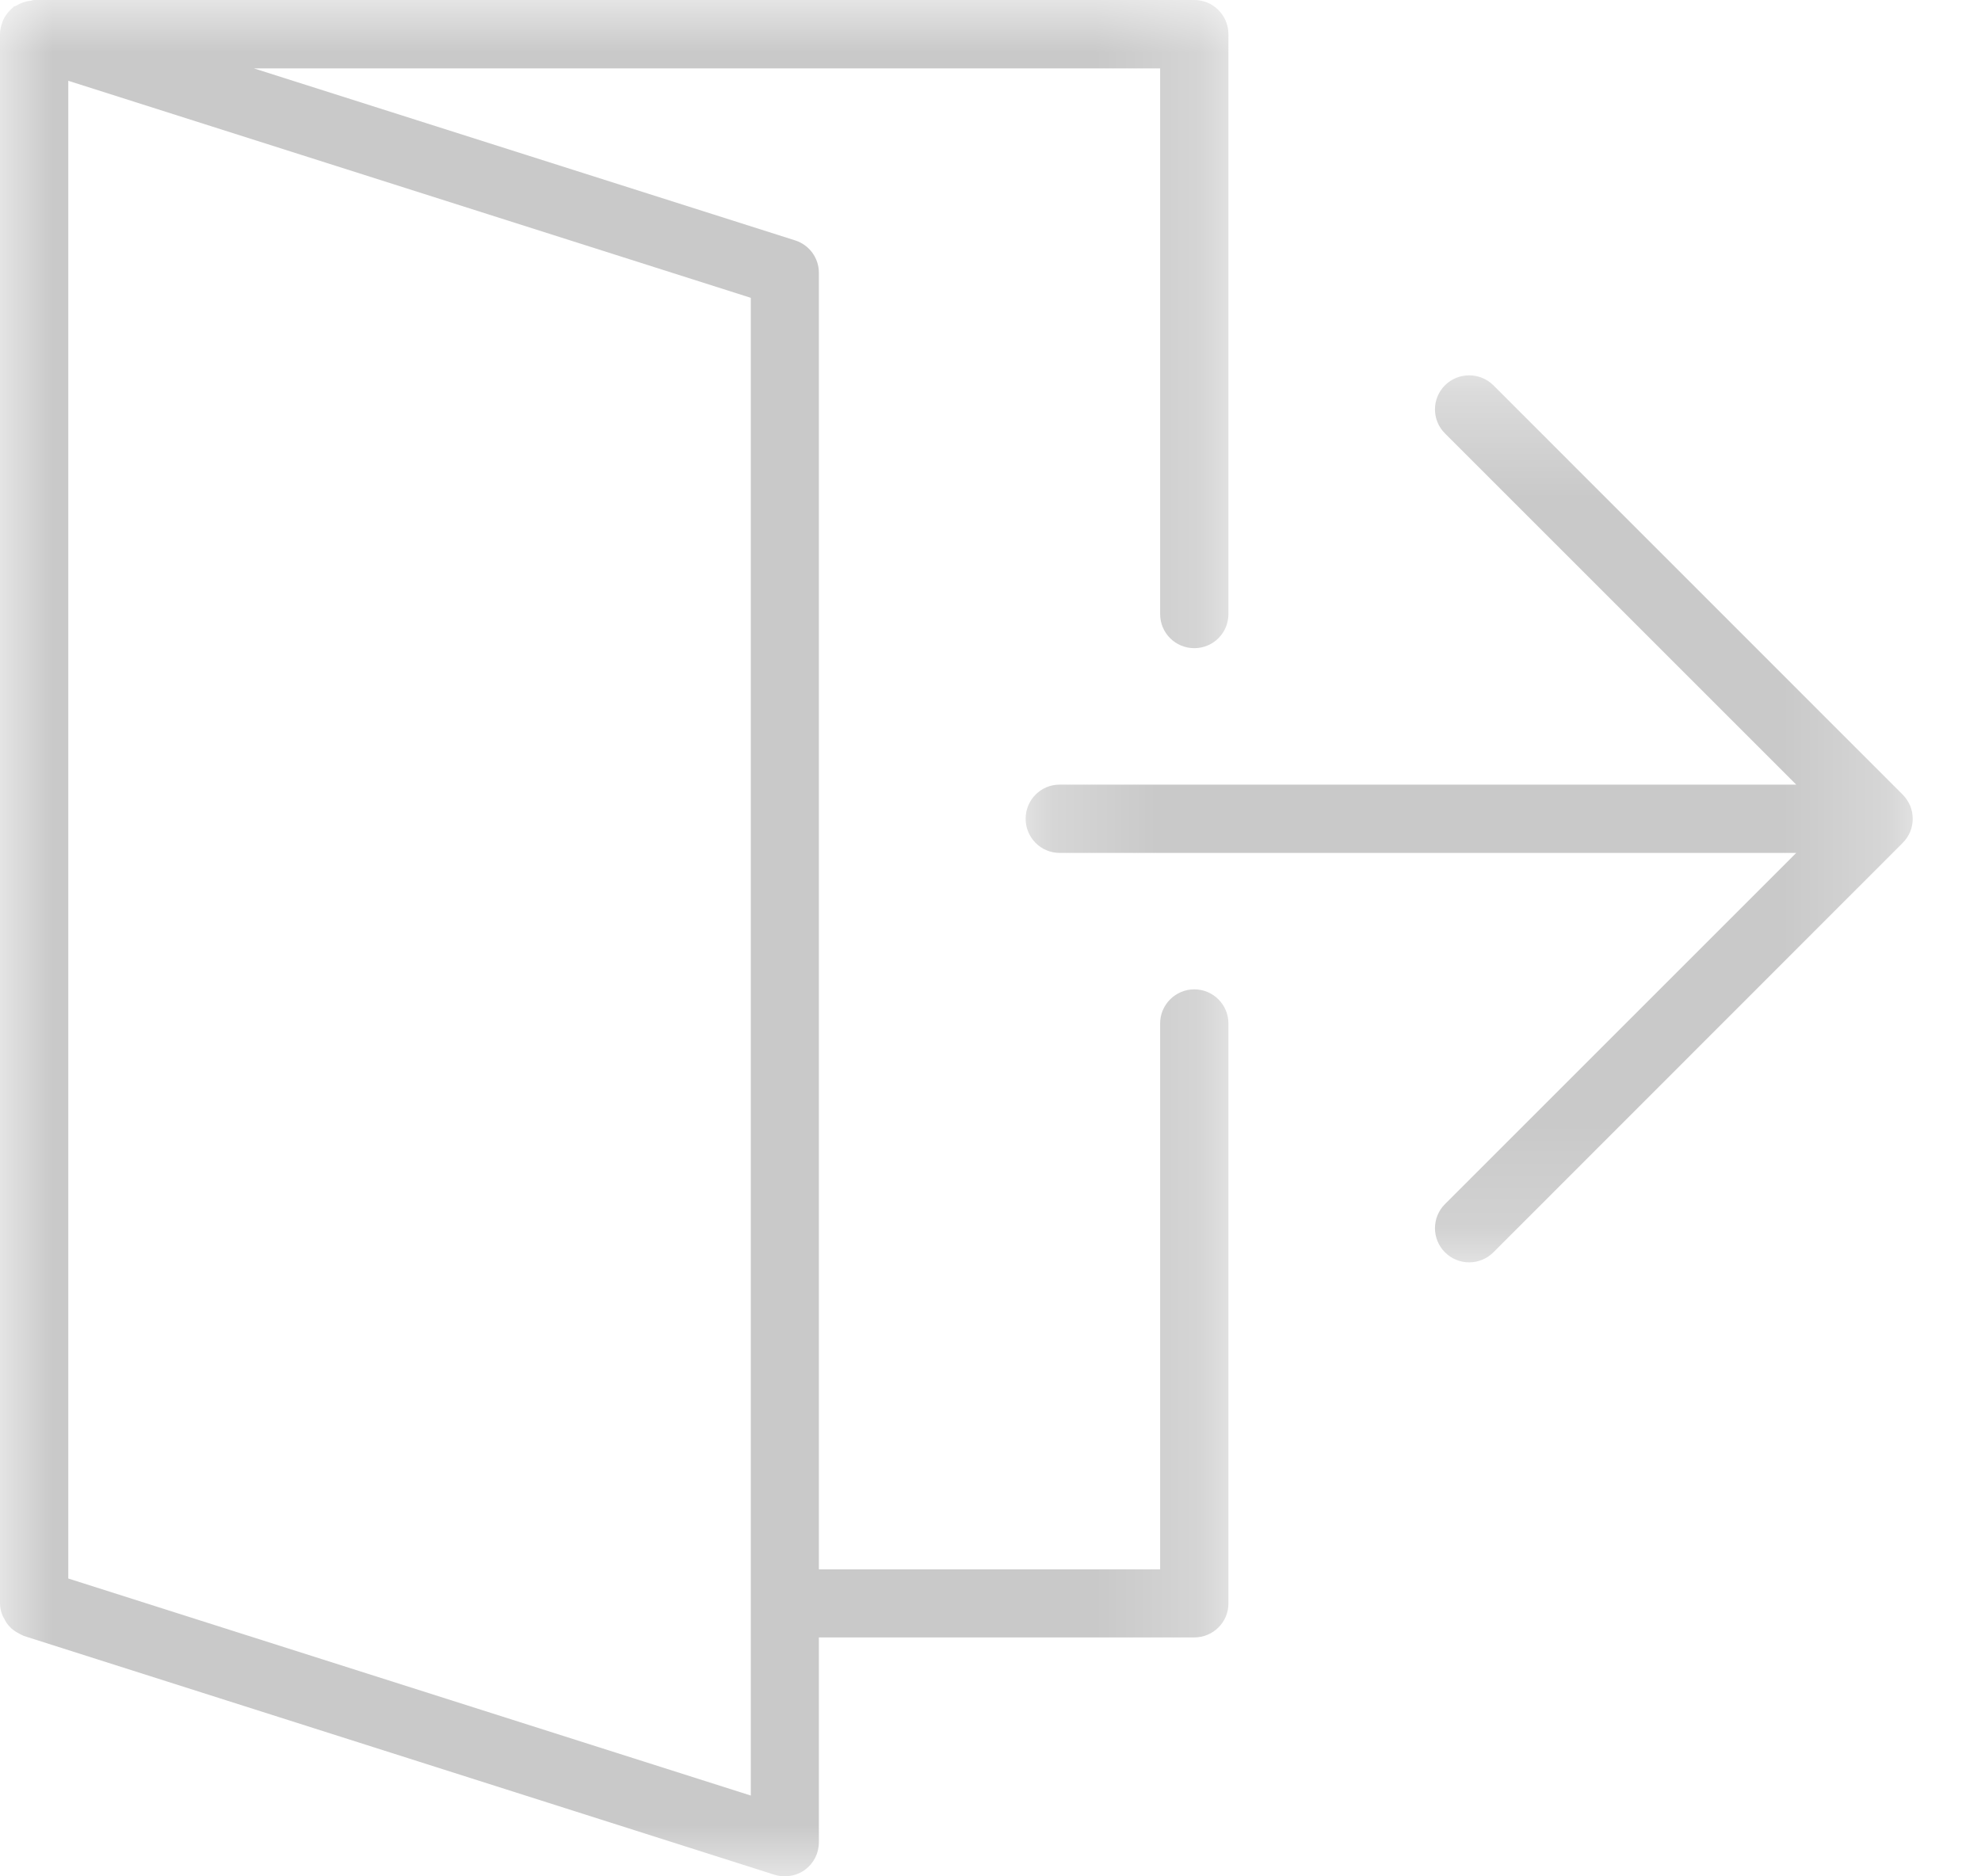<?xml version="1.0" encoding="UTF-8"?>
<svg width="19px" height="18px" viewBox="0 0 19 18" version="1.1" xmlns="http://www.w3.org/2000/svg" xmlns:xlink="http://www.w3.org/1999/xlink">
    <!-- Generator: Sketch 53.2 (72643) - https://sketchapp.com -->
    <title>logout</title>
    <desc>Created with Sketch.</desc>
    <defs>
        <polygon id="path-1" points="0.246 0.328 8.754 0.328 8.754 8.837 0.246 8.837"></polygon>
        <polygon id="path-3" points="4.09090909e-05 0 11.782 0 11.782 18 4.09090909e-05 18"></polygon>
    </defs>
    <g id="Setting" stroke="none" stroke-width="1" fill="none" fill-rule="evenodd">
        <g id="Settings---Main" transform="translate(-33, -154)">
            <g id="logout" transform="translate(33, 154)">
                <g id="Group-3" transform="translate(9.591, 3.273)">
                    <mask id="mask-2" fill="white">
                        <use xlink:href="#path-1"></use>
                    </mask>
                    <g id="Clip-2"></g>
                    <path d="M8.73,4.706 C8.762,4.626 8.762,4.537 8.73,4.457 C8.712,4.417 8.688,4.38 8.658,4.35 L4.732,0.423 C4.604,0.296 4.396,0.296 4.268,0.423 C4.14,0.551 4.14,0.758 4.268,0.885 L7.637,4.254 L0.572,4.254 C0.391,4.254 0.246,4.401 0.246,4.581 C0.246,4.762 0.391,4.909 0.572,4.909 L7.637,4.909 L4.268,8.278 C4.14,8.406 4.14,8.613 4.268,8.741 C4.332,8.805 4.417,8.837 4.5,8.837 C4.583,8.837 4.668,8.805 4.732,8.741 L8.658,4.813 C8.688,4.783 8.712,4.747 8.73,4.706" id="Fill-1" fill="#C9C9C9" mask="url(#mask-2)"></path>
                </g>
                <g id="Group-6">
                    <mask id="mask-4" fill="white">
                        <use xlink:href="#path-3"></use>
                    </mask>
                    <g id="Clip-5"></g>
                    <path d="M7.201,17.225 L0.655,15.143 L0.655,0.775 L7.201,2.857 L7.201,17.225 Z M11.455,9.491 C11.274,9.491 11.127,9.638 11.127,9.818 L11.127,15.055 L7.854,15.055 L7.854,2.617 C7.854,2.475 7.762,2.349 7.626,2.306 L2.435,0.656 L11.127,0.656 L11.127,5.89 C11.127,6.073 11.274,6.218 11.455,6.218 C11.635,6.218 11.782,6.073 11.782,5.89 L11.782,0.327 C11.782,0.147 11.635,0 11.455,0 L0.328,0 C0.316,0 0.308,0.005 0.297,0.007 C0.28,0.008 0.264,0.011 0.246,0.016 C0.216,0.024 0.187,0.035 0.162,0.051 C0.152,0.058 0.142,0.058 0.134,0.062 C0.125,0.07 0.117,0.08 0.107,0.088 C0.101,0.093 0.096,0.097 0.091,0.104 C0.065,0.131 0.045,0.16 0.03,0.194 C0.027,0.199 0.025,0.206 0.023,0.213 C0.009,0.249 4.09090909e-05,0.288 4.09090909e-05,0.327 L4.09090909e-05,15.382 C4.09090909e-05,15.422 0.009,15.461 0.024,15.497 C0.029,15.51 0.035,15.52 0.042,15.531 C0.053,15.555 0.067,15.576 0.085,15.597 C0.094,15.606 0.104,15.616 0.113,15.625 C0.133,15.641 0.153,15.656 0.178,15.668 C0.189,15.675 0.2,15.681 0.213,15.686 C0.219,15.688 0.222,15.692 0.229,15.694 L7.429,17.985 C7.461,17.995 7.495,18 7.526,18 C7.595,18 7.664,17.978 7.72,17.938 C7.805,17.875 7.854,17.778 7.854,17.672 L7.854,15.708 L11.455,15.708 C11.635,15.708 11.782,15.563 11.782,15.382 L11.782,9.818 C11.782,9.638 11.635,9.491 11.455,9.491 L11.455,9.491 Z" id="Fill-4" fill="#C9C9C9" mask="url(#mask-4)"></path>
                </g>
            </g>
        </g>
    </g>
</svg>